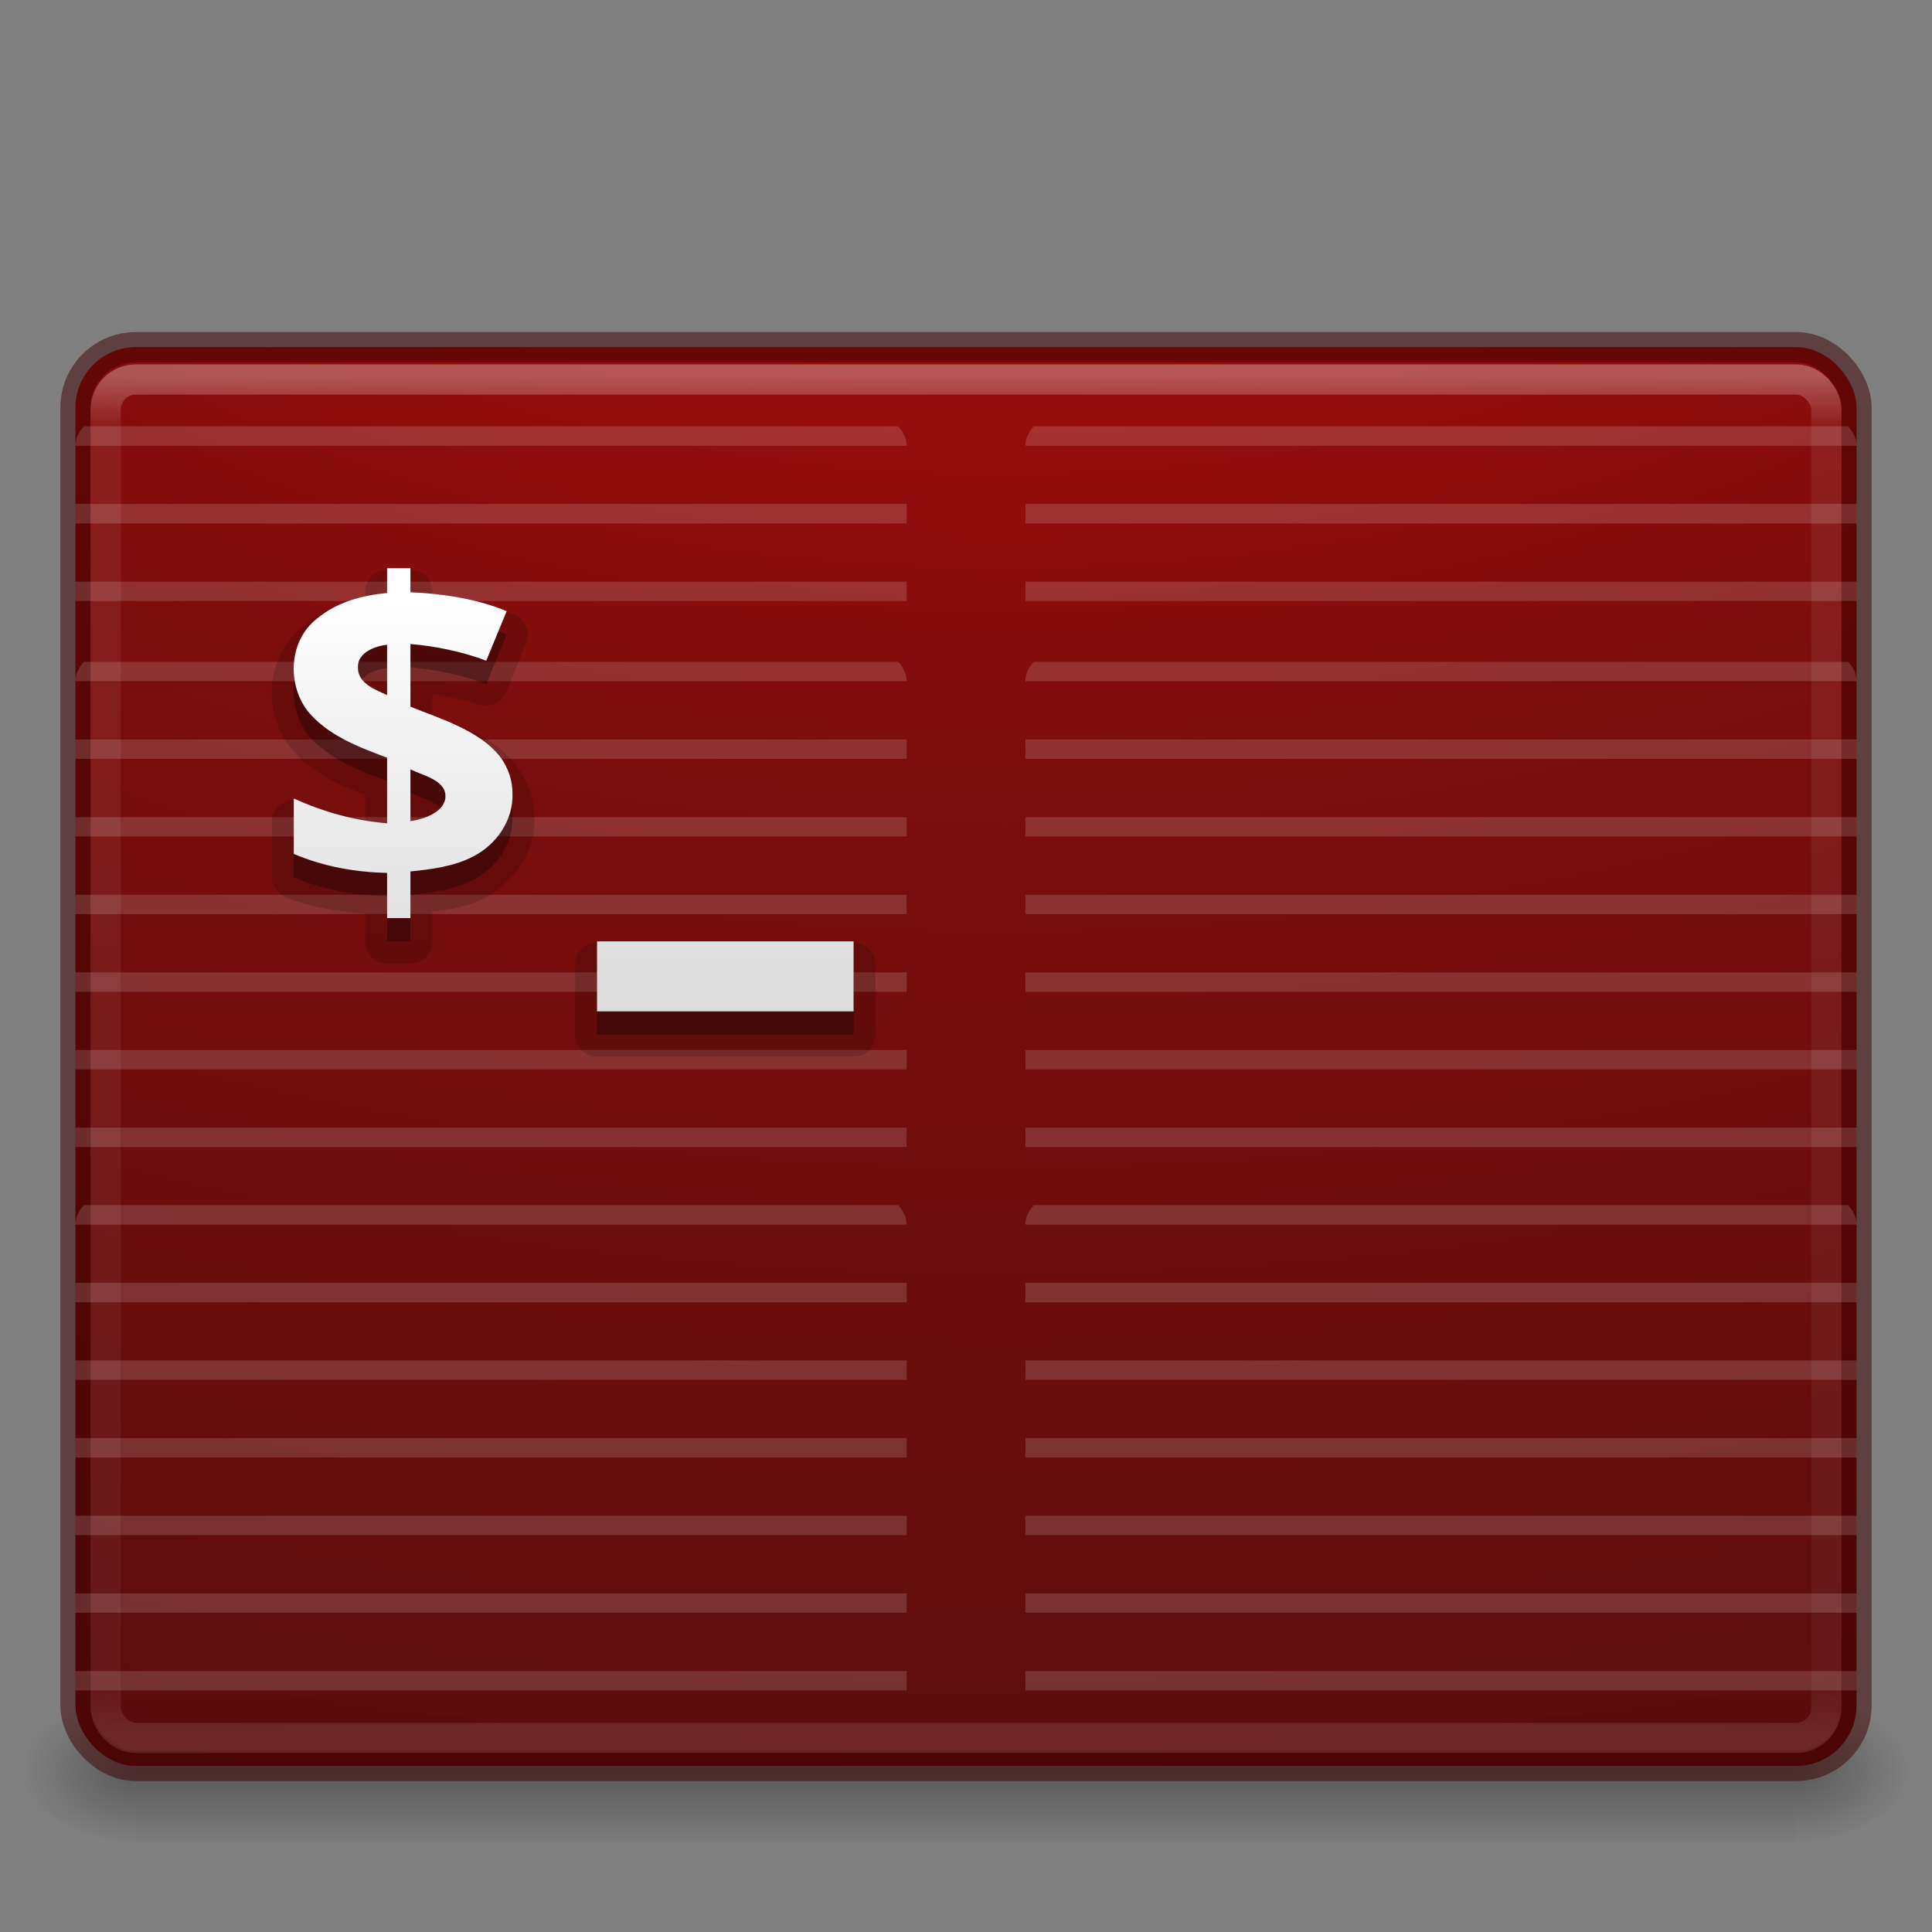 <?xml version="1.0" encoding="UTF-8" standalone="no"?>
<!-- Created with Inkscape (http://www.inkscape.org/) -->

<svg
   xmlns:dc="http://purl.org/dc/elements/1.1/"
   xmlns:cc="http://creativecommons.org/ns#"
   xmlns:rdf="http://www.w3.org/1999/02/22-rdf-syntax-ns#"
   xmlns:svg="http://www.w3.org/2000/svg"
   xmlns="http://www.w3.org/2000/svg"
   xmlns:xlink="http://www.w3.org/1999/xlink"
   xmlns:sodipodi="http://sodipodi.sourceforge.net/DTD/sodipodi-0.dtd"
   xmlns:inkscape="http://www.inkscape.org/namespaces/inkscape"
   version="1.0"
   width="64"
   height="64"
   id="svg2453"
   inkscape:version="0.91 r"
   sodipodi:docname="terminator.svg">
  <rect width="100%" height="100%" fill="#808080" stroke="none"/>
  <sodipodi:namedview
     pagecolor="#ffffff"
     bordercolor="#666666"
     borderopacity="1"
     objecttolerance="10"
     gridtolerance="10"
     guidetolerance="10"
     inkscape:pageopacity="0"
     inkscape:pageshadow="2"
     inkscape:window-width="1855"
     inkscape:window-height="1056"
     id="namedview55"
     showgrid="true"
     inkscape:zoom="11.840744"
     inkscape:cx="8.5366132"
     inkscape:cy="28.75437"
     inkscape:window-x="65"
     inkscape:window-y="24"
     inkscape:window-maximized="1"
     inkscape:current-layer="layer1">
    <inkscape:grid
       type="xygrid"
       id="grid3339" />
  </sodipodi:namedview>
  <defs
     id="defs2455">
    <linearGradient
       id="linearGradient4953">
      <stop
         offset="0"
         style="stop-color:#d40000;stop-opacity:1;"
         id="stop4955" />
      <stop
         offset="0.262"
         style="stop-color:#7a0000;stop-opacity:1;"
         id="stop4957" />
      <stop
         offset="0.705"
         style="stop-color:#3d0000;stop-opacity:1"
         id="stop4959" />
      <stop
         offset="1"
         style="stop-color:#000000;stop-opacity:1;"
         id="stop4961" />
    </linearGradient>
    <linearGradient
       id="linearGradient3462">
      <stop
         id="stop3464"
         style="stop-color:#ffffff;stop-opacity:1"
         offset="0" />
      <stop
         id="stop3466"
         style="stop-color:#ffffff;stop-opacity:0.235"
         offset="0.035" />
      <stop
         id="stop3468"
         style="stop-color:#ffffff;stop-opacity:0.157"
         offset="0.964" />
      <stop
         id="stop3470"
         style="stop-color:#ffffff;stop-opacity:0.392"
         offset="1" />
    </linearGradient>
    <linearGradient
       id="linearGradient5060-2">
      <stop
         id="stop5062-3"
         style="stop-color:#000000;stop-opacity:1"
         offset="0" />
      <stop
         id="stop5064-1"
         style="stop-color:#000000;stop-opacity:0"
         offset="1" />
    </linearGradient>
    <linearGradient
       id="linearGradient5048-8">
      <stop
         id="stop5050-4"
         style="stop-color:#000000;stop-opacity:0"
         offset="0" />
      <stop
         id="stop5056-5"
         style="stop-color:#000000;stop-opacity:1"
         offset="0.5" />
      <stop
         id="stop5052-1"
         style="stop-color:#000000;stop-opacity:0"
         offset="1" />
    </linearGradient>
    <radialGradient
       cx="605.714"
       cy="486.648"
       r="117.143"
       fx="605.714"
       fy="486.648"
       id="radialGradient3172"
       xlink:href="#linearGradient5060-2"
       gradientUnits="userSpaceOnUse"
       gradientTransform="matrix(0.032,0,0,0.021,40.137,48.451)" />
    <radialGradient
       cx="605.714"
       cy="486.648"
       r="117.143"
       fx="605.714"
       fy="486.648"
       id="radialGradient3175"
       xlink:href="#linearGradient5060-2"
       gradientUnits="userSpaceOnUse"
       gradientTransform="matrix(-0.032,0,0,0.021,23.863,48.451)" />
    <linearGradient
       x1="302.857"
       y1="366.648"
       x2="302.857"
       y2="609.505"
       id="linearGradient3178"
       xlink:href="#linearGradient5048-8"
       gradientUnits="userSpaceOnUse"
       gradientTransform="matrix(0.114,0,0,0.021,-9.169,48.451)" />
    <linearGradient
       inkscape:collect="always"
       xlink:href="#linearGradient3462"
       id="linearGradient3133"
       gradientUnits="userSpaceOnUse"
       gradientTransform="matrix(1.541,0,0,1.216,-4.973,5.882)"
       x1="40.29"
       y1="5.414"
       x2="40.29"
       y2="42.438" />
    <radialGradient
       inkscape:collect="always"
       xlink:href="#linearGradient4953"
       id="radialGradient3136"
       gradientUnits="userSpaceOnUse"
       gradientTransform="matrix(0,11.015,-16.976,0,202.287,-88.993)"
       cx="7.118"
       cy="9.957"
       fx="7.118"
       fy="9.957"
       r="12.672" />
    <linearGradient
       id="linearGradient3680-6-6-6-3-7-1-8">
      <stop
         offset="0"
         style="stop-color:#dcdcdc;stop-opacity:1"
         id="stop3682-4-6-1-3-7-7-4" />
      <stop
         offset="1"
         style="stop-color:#ffffff;stop-opacity:1"
         id="stop3684-8-5-8-0-2-6-8" />
    </linearGradient>
    <linearGradient
       id="linearGradient2867-449-88-871-390-598-476-591-434-148-57-177-8-3-3-6-4-8-8-8-5">
      <stop
         offset="0"
         style="stop-color:#919caf;stop-opacity:1;"
         id="stop3750-1-0-7-6-6-1-3-9-3" />
      <stop
         offset="0.262"
         style="stop-color:#68758e;stop-opacity:1;"
         id="stop3752-3-7-4-0-32-8-923-0-7" />
      <stop
         offset="0.705"
         style="stop-color:#485a6c;stop-opacity:1;"
         id="stop3754-1-8-5-2-7-6-7-1-9" />
      <stop
         offset="1"
         style="stop-color:#444c5c;stop-opacity:1;"
         id="stop3756-1-6-2-6-6-1-96-6-0" />
    </linearGradient>
    <radialGradient
       cx="4.993"
       cy="43.5"
       r="2.5"
       fx="4.993"
       fy="43.5"
       id="radialGradient3337-2-2"
       xlink:href="#linearGradient3688-166-749-4-0-3-8"
       gradientUnits="userSpaceOnUse"
       gradientTransform="matrix(2.004,0,0,1.4,27.988,-17.4)" />
    <linearGradient
       id="linearGradient3688-166-749-4-0-3-8">
      <stop
         id="stop2883-4-0-1-8"
         style="stop-color:#181818;stop-opacity:1"
         offset="0" />
      <stop
         id="stop2885-9-2-9-6"
         style="stop-color:#181818;stop-opacity:0"
         offset="1" />
    </linearGradient>
    <radialGradient
       cx="4.993"
       cy="43.5"
       r="2.5"
       fx="4.993"
       fy="43.5"
       id="radialGradient3339-1-4"
       xlink:href="#linearGradient3688-166-749-4-0-3-8"
       gradientUnits="userSpaceOnUse"
       gradientTransform="matrix(2.004,0,0,1.4,-20.012,-104.4)" />
    <linearGradient
       x1="25.058"
       y1="47.028"
       x2="25.058"
       y2="39.999"
       id="linearGradient4159"
       xlink:href="#linearGradient3702-501-757-8-4-1-1"
       gradientUnits="userSpaceOnUse" />
    <linearGradient
       id="linearGradient3702-501-757-8-4-1-1">
      <stop
         id="stop2895-8-9-9-1"
         style="stop-color:#181818;stop-opacity:0"
         offset="0" />
      <stop
         id="stop2897-7-8-7-7"
         style="stop-color:#181818;stop-opacity:1"
         offset="0.5" />
      <stop
         id="stop2899-4-5-1-5"
         style="stop-color:#181818;stop-opacity:0"
         offset="1" />
    </linearGradient>
    <radialGradient
       cx="7.118"
       cy="9.957"
       r="12.672"
       fx="7.118"
       fy="9.957"
       id="radialGradient3988-3"
       xlink:href="#linearGradient2867-449-88-871-390-598-476-591-434-148-57-177-8-3-3-6-4-8-8-8-5-7"
       gradientUnits="userSpaceOnUse"
       gradientTransform="matrix(0,12.89,-15.825,0,190.742,-113.098)" />
    <linearGradient
       id="linearGradient2867-449-88-871-390-598-476-591-434-148-57-177-8-3-3-6-4-8-8-8-5-7">
      <stop
         id="stop3750-1-0-7-6-6-1-3-9-3-9"
         style="stop-color:#505050;stop-opacity:1"
         offset="0" />
      <stop
         id="stop3752-3-7-4-0-32-8-923-0-7-0"
         style="stop-color:#2b2b2b;stop-opacity:1"
         offset="0.262" />
      <stop
         id="stop3754-1-8-5-2-7-6-7-1-9-1"
         style="stop-color:#0a0a0a;stop-opacity:1"
         offset="0.705" />
      <stop
         id="stop3756-1-6-2-6-6-1-96-6-0-1"
         style="stop-color:#000000;stop-opacity:1"
         offset="1" />
    </linearGradient>
    <linearGradient
       x1="24"
       y1="5"
       x2="24"
       y2="43"
       id="linearGradient3180"
       xlink:href="#linearGradient3924-2-2-5-8"
       gradientUnits="userSpaceOnUse"
       gradientTransform="matrix(1.432,0,0,1.436,-2.378,-2.471)" />
    <linearGradient
       id="linearGradient3924-2-2-5-8">
      <stop
         id="stop3926-9-4-9-6"
         style="stop-color:#ffffff;stop-opacity:1"
         offset="0" />
      <stop
         id="stop3928-9-8-6-5"
         style="stop-color:#ffffff;stop-opacity:0.235"
         offset="0.063" />
      <stop
         id="stop3930-3-5-1-7"
         style="stop-color:#ffffff;stop-opacity:0.157"
         offset="0.951" />
      <stop
         id="stop3932-8-0-4-8"
         style="stop-color:#ffffff;stop-opacity:0.392"
         offset="1" />
    </linearGradient>
    <linearGradient
       x1="20"
       y1="26"
       x2="20"
       y2="13"
       id="linearGradient4069"
       xlink:href="#linearGradient3680-6-6-6-3-7-1-8"
       gradientUnits="userSpaceOnUse"
       gradientTransform="matrix(1.025,0,0,1.025,-64.568,5.844)" />
    <linearGradient
       id="linearGradient2867-449-88-871-390-598-476-591-434-148-57-177-8-3-3-6-4-8-8-8-5-6">
      <stop
         id="stop3750-1-0-7-6-6-1-3-9-3-8"
         style="stop-color:#d40000;stop-opacity:1;"
         offset="0" />
      <stop
         id="stop3752-3-7-4-0-32-8-923-0-7-1"
         style="stop-color:#7a0000;stop-opacity:1;"
         offset="0.262" />
      <stop
         id="stop3754-1-8-5-2-7-6-7-1-9-6"
         style="stop-color:#000000;stop-opacity:1;"
         offset="0.705" />
      <stop
         id="stop3756-1-6-2-6-6-1-96-6-0-5"
         style="stop-color:#000000;stop-opacity:1;"
         offset="1" />
    </linearGradient>
    <linearGradient
       id="linearGradient3895">
      <stop
         offset="0"
         style="stop-color:#ffffff;stop-opacity:1"
         id="stop3897" />
      <stop
         offset="0.053"
         style="stop-color:#ffffff;stop-opacity:0.235"
         id="stop3899" />
      <stop
         offset="0.951"
         style="stop-color:#ffffff;stop-opacity:0.157"
         id="stop3901" />
      <stop
         offset="1"
         style="stop-color:#ffffff;stop-opacity:0.392"
         id="stop3903" />
    </linearGradient>
    <linearGradient
       id="linearGradient3940">
      <stop
         id="stop3942"
         style="stop-color:#ffedb8;stop-opacity:1"
         offset="0" />
      <stop
         id="stop3944"
         style="stop-color:#ffffff;stop-opacity:0"
         offset="1" />
    </linearGradient>
  </defs>
  <rect
     width="55"
     height="5"
     x="4.5"
     y="56"
     id="rect2879-0"
     style="opacity:0.3;fill:url(#linearGradient3178);fill-opacity:1;fill-rule:nonzero;stroke:none;stroke-width:1;marker:none;visibility:visible;display:inline;overflow:visible" />
  <path
     d="m 4.5,56 c 0,0 0,5 0,5 -1.655,0.01 -4,-1.12 -4,-2.5 0,-1.38 1.846,-2.499 4,-2.499 z"
     id="path2881-4"
     style="opacity:0.3;fill:url(#radialGradient3175);fill-opacity:1;fill-rule:nonzero;stroke:none;stroke-width:1;marker:none;visibility:visible;display:inline;overflow:visible" />
  <path
     d="m 59.5,56 c 0,0 0,5 0,5 1.655,0.01 4,-1.12 4,-2.5 0,-1.38 -1.846,-2.499 -4,-2.499 z"
     id="path2883-6"
     style="opacity:0.3;fill:url(#radialGradient3172);fill-opacity:1;fill-rule:nonzero;stroke:none;stroke-width:1;marker:none;visibility:visible;display:inline;overflow:visible" />
  <rect
     width="59"
     height="47"
     rx="2"
     ry="2"
     x="2.5"
     y="11.5"
     id="rect5505-21-3-8-5-2"
     style="opacity:0.9;color:#000000;fill:url(#radialGradient3136);fill-opacity:1.0;fill-rule:nonzero;stroke:none;stroke-width:1;marker:none;visibility:visible;display:inline;overflow:visible;enable-background:accumulate" />
  <rect
     width="59"
     height="47"
     rx="2"
     ry="2"
     x="2.5"
     y="11.5"
     id="rect5505-21-3-8-9-1-1"
     style="opacity:0.5;color:#000000;fill:#000000;stroke:#3d0000;stroke-width:1;stroke-linecap:round;stroke-linejoin:round;stroke-miterlimit:4;stroke-opacity:1;stroke-dasharray:none;stroke-dashoffset:0;marker:none;visibility:visible;display:inline;overflow:visible;enable-background:accumulate;clip-rule:nonzero;isolation:auto;mix-blend-mode:normal;color-interpolation:sRGB;color-interpolation-filters:linearRGB;solid-color:#000000;solid-opacity:1;fill-opacity:0;fill-rule:nonzero;filter-blend-mode:normal;filter-gaussianBlur-deviation:0;color-rendering:auto;image-rendering:auto;shape-rendering:auto;text-rendering:auto" />
  <g
     transform="translate(63.948,0.437)"
     id="layer1"
     style="stroke:none;stroke-opacity:1">
    <path
       sodipodi:nodetypes="ccccccccccccccccccccccccccccccccccccccccccccccccccccccccccccccccccccccc"
       style="color:#000000;display:inline;overflow:visible;visibility:visible;opacity:0.15;fill:#ffffff;fill-opacity:1;fill-rule:nonzero;stroke:none;stroke-width:1;marker:none;enable-background:accumulate;stroke-opacity:1"
       id="path3835-9"
       inkscape:connector-curvature="0"
       d="m -61.171,39.486 c -0.168,0.189 -0.277,0.408 -0.277,0.643 l 27.533,0 c 0,-0.235 -0.109,-0.454 -0.277,-0.643 z m 31.467,0 c -0.168,0.189 -0.277,0.408 -0.277,0.643 l 27.533,0 c 0,-0.235 -0.109,-0.454 -0.277,-0.643 z m -31.743,2.572 0,0.643 27.533,0 0,-0.643 z m 31.467,0 0,0.643 27.533,0 0,-0.643 z m -31.467,2.572 0,0.643 27.533,0 0,-0.643 z m 31.467,0 0,0.643 27.533,0 0,-0.643 z m -31.467,2.572 0,0.643 27.533,0 0,-0.643 z m 31.467,0 0,0.643 27.533,0 0,-0.643 z m -31.467,2.572 0,0.643 27.533,0 0,-0.643 z m 31.467,0 0,0.643 27.533,0 0,-0.643 z m -31.467,2.572 0,0.643 27.533,0 0,-0.643 z m 31.467,0 0,0.643 27.533,0 0,-0.643 z m -31.467,2.572 0,0.643 27.533,0 0,-0.643 z m 31.467,0 0,0.643 6.438,0 21.095,0 0,-0.643 z" />
    <path
       d="m -61.171,21.486 c -0.168,0.189 -0.277,0.408 -0.277,0.643 l 27.533,0 c 0,-0.235 -0.109,-0.454 -0.277,-0.643 z m 31.467,0 c -0.168,0.189 -0.277,0.408 -0.277,0.643 l 27.533,0 c 0,-0.235 -0.109,-0.454 -0.277,-0.643 z m -31.743,2.572 0,0.643 27.533,0 0,-0.643 z m 31.467,0 0,0.643 27.533,0 0,-0.643 z m -31.467,2.572 0,0.643 27.533,0 0,-0.643 z m 31.467,0 0,0.643 27.533,0 0,-0.643 z m -31.467,2.572 0,0.643 27.533,0 0,-0.643 z m 31.467,0 0,0.643 27.533,0 0,-0.643 z m -31.467,2.572 0,0.643 27.533,0 0,-0.643 z m 31.467,0 0,0.643 27.533,0 0,-0.643 z m -31.467,2.572 0,0.643 27.533,0 0,-0.643 z m 31.467,0 0,0.643 27.533,0 0,-0.643 z m -31.467,2.572 0,0.643 27.533,0 0,-0.643 z m 31.467,0 0,0.643 6.438,0 21.095,0 0,-0.643 z"
       inkscape:connector-curvature="0"
       id="path4987"
       style="color:#000000;display:inline;overflow:visible;visibility:visible;opacity:0.15;fill:#ffffff;fill-opacity:1;fill-rule:nonzero;stroke:none;stroke-width:1;marker:none;enable-background:accumulate;stroke-opacity:1"
       sodipodi:nodetypes="ccccccccccccccccccccccccccccccccccccccccccccccccccccccccccccccccccccccc" />
    <path
       sodipodi:nodetypes="cccccccccccccccccccccccccccccc"
       style="color:#000000;display:inline;overflow:visible;visibility:visible;opacity:0.15;fill:#ffffff;fill-opacity:1;fill-rule:nonzero;stroke:none;stroke-width:1;marker:none;enable-background:accumulate;stroke-opacity:1"
       id="path4991"
       inkscape:connector-curvature="0"
       d="m -61.171,13.686 c -0.168,0.189 -0.277,0.408 -0.277,0.643 l 27.533,0 c 0,-0.235 -0.109,-0.454 -0.277,-0.643 z m 31.467,0 c -0.168,0.189 -0.277,0.408 -0.277,0.643 l 27.533,0 c 0,-0.235 -0.109,-0.454 -0.277,-0.643 z m -31.743,2.572 0,0.643 27.533,0 0,-0.643 z m 31.467,0 0,0.643 27.533,0 0,-0.643 z m -31.467,2.572 0,0.643 27.533,0 0,-0.643 z m 31.467,0 0,0.643 27.533,0 0,-0.643 z" />
    <path
       d="m -51.125,18.435 a 0.715,0.715 0 0 0 -0.724,0.724 l 0,0.241 c -0.711,0.135 -1.413,0.364 -2.028,0.869 -0.006,0.005 -0.018,-0.005 -0.024,0 l 0,0.024 c -1.26,1.001 -1.353,2.83 -0.435,4.032 a 0.715,0.715 0 0 0 0.024,0.024 c 0.69,0.837 1.615,1.218 2.463,1.545 l 0,0.797 c -0.706,-0.13 -1.409,-0.254 -2.076,-0.555 a 0.715,0.715 0 0 0 -1.014,0.652 l 0,1.835 a 0.715,0.715 0 0 0 0.435,0.652 c 0.852,0.361 1.755,0.475 2.656,0.555 l 0,0.918 a 0.715,0.715 0 0 0 0.724,0.724 l 0.773,0 a 0.715,0.715 0 0 0 0.724,-0.724 l 0,-0.99 c 0.545,-0.073 1.101,-0.127 1.642,-0.41 l 0,0.024 c 0.01,-0.005 0.014,-0.019 0.024,-0.024 1.019,-0.514 1.752,-1.553 1.714,-2.728 6.1e-5,-0.008 1.2e-5,-0.016 0,-0.024 -8.5e-4,-0.574 -0.203,-1.112 -0.531,-1.569 a 0.715,0.715 0 0 0 0,-0.024 c -0.761,-1.015 -1.92,-1.396 -2.849,-1.738 l 0,-0.7 c 0.537,0.093 1.092,0.168 1.521,0.338 a 0.715,0.715 0 0 0 0.918,-0.41 l 0.676,-1.642 a 0.715,0.715 0 0 0 -0.362,-0.918 c -0.863,-0.37 -1.835,-0.544 -2.753,-0.628 l 0,-0.145 a 0.715,0.715 0 0 0 -0.724,-0.724 l -0.773,0 z m 6.954,12.362 a 0.715,0.715 0 0 0 -0.724,0.724 l 0,2.318 a 0.715,0.715 0 0 0 0.724,0.724 l 8.499,0 a 0.715,0.715 0 0 0 0.724,-0.724 l 0,-2.318 a 0.715,0.715 0 0 0 -0.724,-0.724 l -8.499,0 z"
       inkscape:connector-curvature="0"
       id="path4108"
       style="color:#000000;font-style:normal;font-variant:normal;font-weight:bold;font-stretch:normal;font-size:14.312px;line-height:125%;font-family:'Open Sans';-inkscape-font-specification:'Open Sans Bold';letter-spacing:0px;word-spacing:0px;display:inline;overflow:visible;visibility:visible;opacity:0.15;fill:#000000;fill-opacity:1;fill-rule:nonzero;stroke:none;marker:none;enable-background:accumulate;stroke-opacity:1" />
    <path
       d="m -51.125,19.159 0,0.821 c -0.841,0.08 -1.664,0.302 -2.318,0.845 -0.938,0.725 -1.003,2.164 -0.314,3.066 0.666,0.808 1.665,1.18 2.632,1.545 l 0,2.173 c -1.078,-0.088 -2.111,-0.379 -3.091,-0.821 l 0,1.835 c 0.981,0.416 2.024,0.607 3.091,0.628 l 0,1.497 0.773,0 0,-1.545 c 0.653,-0.059 1.474,-0.175 2.052,-0.483 0.803,-0.394 1.364,-1.228 1.328,-2.101 0.003,-0.422 -0.136,-0.834 -0.386,-1.183 -0.67,-0.894 -1.983,-1.282 -2.994,-1.69 l 0,-2.076 c 0.802,0.065 1.767,0.26 2.511,0.555 l 0.676,-1.642 c -0.95,-0.407 -2.152,-0.585 -3.187,-0.628 l 0,-0.797 -0.773,0 z m 0,2.535 0,1.666 c -0.408,-0.18 -0.984,-0.405 -0.966,-0.918 -0.019,-0.484 0.553,-0.702 0.966,-0.748 z m 0.773,4.129 c 0.405,0.198 1.15,0.354 1.159,0.869 0.023,0.525 -0.701,0.784 -1.159,0.845 l 0,-1.714 z m 6.181,5.698 0,2.318 8.499,0 0,-2.318 -8.499,0 z"
       inkscape:connector-curvature="0"
       id="path4041"
       style="color:#000000;font-style:normal;font-variant:normal;font-weight:bold;font-stretch:normal;font-size:14.312px;line-height:125%;font-family:'Open Sans';-inkscape-font-specification:'Open Sans Bold';letter-spacing:0px;word-spacing:0px;display:inline;overflow:visible;visibility:visible;opacity:0.3;fill:#000000;fill-opacity:1;fill-rule:nonzero;stroke:none;marker:none;enable-background:accumulate;stroke-opacity:1" />
    <path
       d="m -51.125,18.386 0,0.821 c -0.841,0.08 -1.664,0.302 -2.318,0.845 -0.938,0.725 -1.003,2.164 -0.314,3.066 0.666,0.808 1.665,1.18 2.632,1.545 l 0,2.173 c -1.078,-0.088 -2.111,-0.379 -3.091,-0.821 l 0,1.835 c 0.981,0.416 2.024,0.607 3.091,0.628 l 0,1.497 0.773,0 0,-1.545 c 0.653,-0.059 1.474,-0.175 2.052,-0.483 0.803,-0.394 1.364,-1.228 1.328,-2.101 0.003,-0.422 -0.136,-0.834 -0.386,-1.183 -0.67,-0.894 -1.983,-1.282 -2.994,-1.69 l 0,-2.076 c 0.802,0.065 1.767,0.26 2.511,0.555 l 0.676,-1.642 c -0.95,-0.407 -2.152,-0.585 -3.187,-0.628 l 0,-0.797 -0.773,0 z m 0,2.535 0,1.666 c -0.408,-0.18 -0.984,-0.405 -0.966,-0.918 -0.019,-0.484 0.553,-0.702 0.966,-0.748 z m 0.773,4.129 c 0.405,0.198 1.15,0.354 1.159,0.869 0.023,0.525 -0.701,0.784 -1.159,0.845 l 0,-1.714 z m 6.181,5.698 0,2.318 8.499,0 0,-2.318 -8.499,0 z"
       inkscape:connector-curvature="0"
       id="path4041-4"
       style="color:#000000;font-style:normal;font-variant:normal;font-weight:bold;font-stretch:normal;font-size:14.312px;line-height:125%;font-family:'Open Sans';-inkscape-font-specification:'Open Sans Bold';letter-spacing:0px;word-spacing:0px;display:inline;overflow:visible;visibility:visible;fill:url(#linearGradient4069);fill-opacity:1;fill-rule:nonzero;stroke:none;marker:none;enable-background:accumulate;stroke-opacity:1" />
  </g>
  <rect
     width="57"
     height="45"
     rx="1"
     ry="1"
     x="3.5"
     y="12.571"
     id="rect6741-5-0-2-3"
     style="opacity:0.3;fill:none;stroke:url(#linearGradient3133);stroke-width:1;stroke-linecap:round;stroke-linejoin:round;stroke-miterlimit:4;stroke-opacity:1;stroke-dasharray:none;stroke-dashoffset:0" />
</svg>
